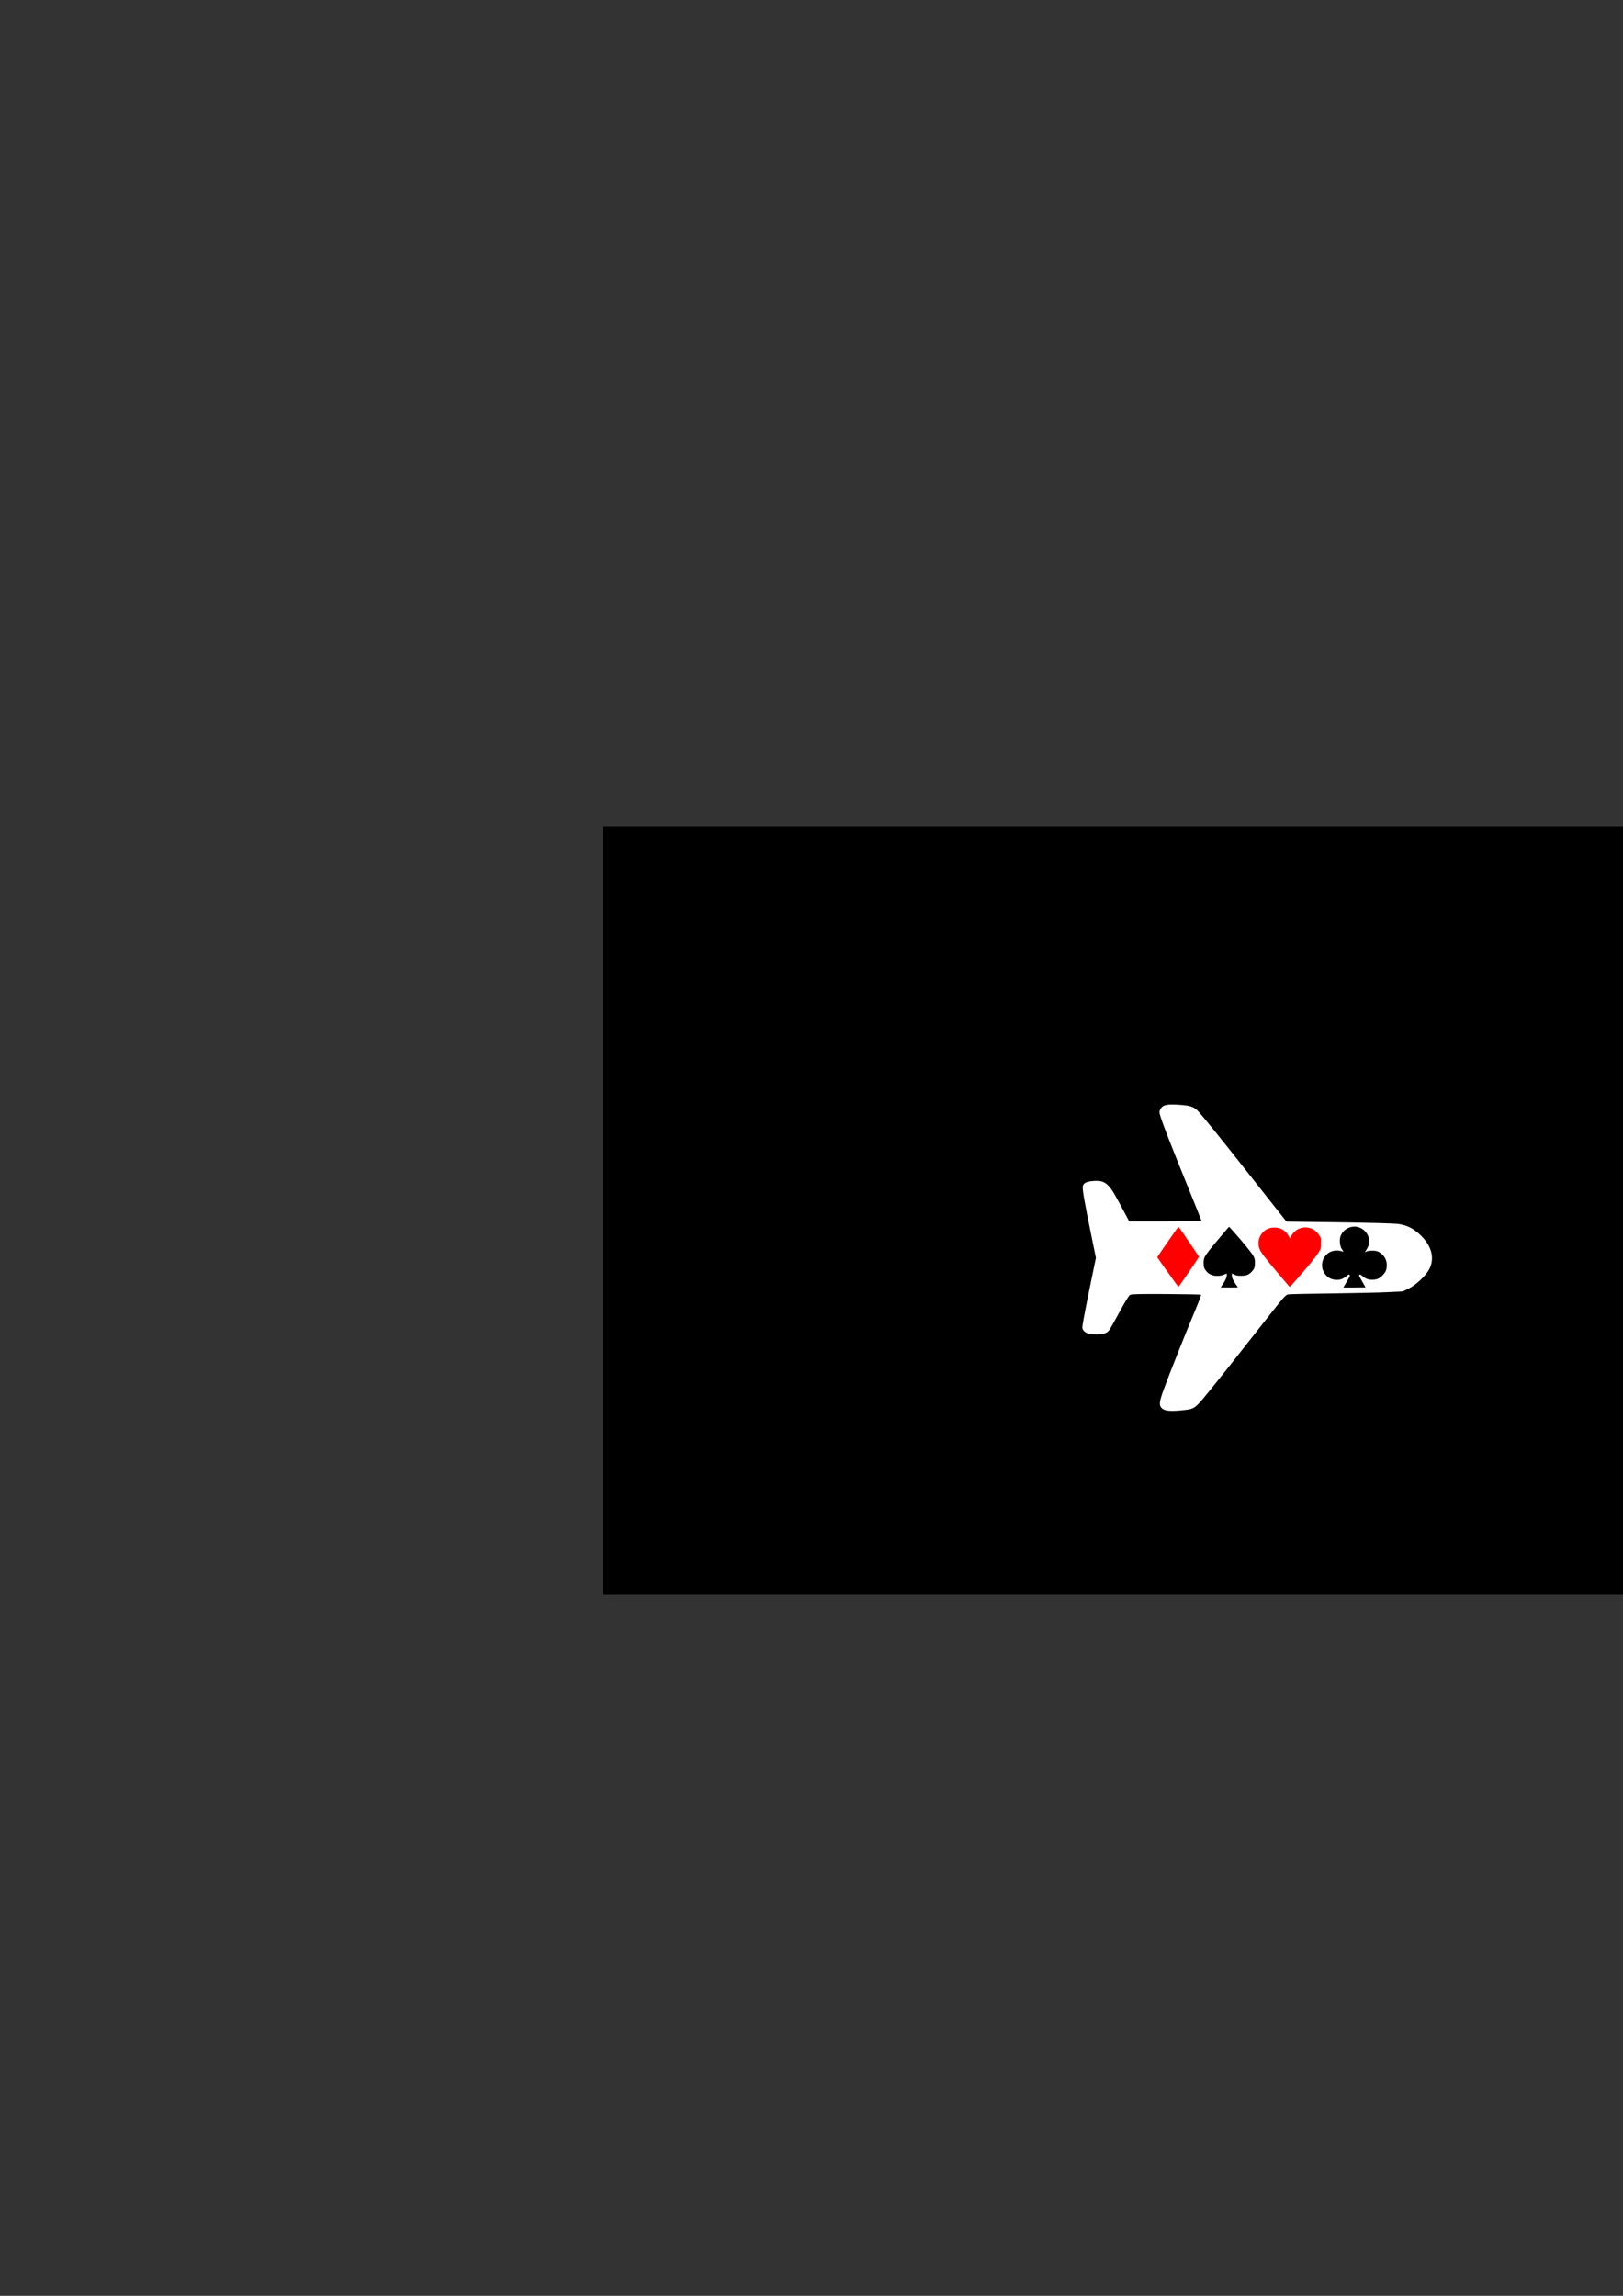 <?xml version="1.0" encoding="UTF-8" standalone="no"?>
<!-- Created with Inkscape (http://www.inkscape.org/) -->

<svg
   xmlns:dc="http://purl.org/dc/elements/1.1/"
   xmlns:cc="http://creativecommons.org/ns#"
   xmlns:rdf="http://www.w3.org/1999/02/22-rdf-syntax-ns#"
   xmlns:svg="http://www.w3.org/2000/svg"
   xmlns="http://www.w3.org/2000/svg"
   xmlns:sodipodi="http://sodipodi.sourceforge.net/DTD/sodipodi-0.dtd"
   xmlns:inkscape="http://www.inkscape.org/namespaces/inkscape"
   width="210mm"
   height="297mm"
   viewBox="0 0 744.094 1052.362"
   id="svg2"
   version="1.1"
   inkscape:version="0.91 r13725"
   sodipodi:docname="LogoVETORIZADO.svg">
  <rect x="0" y="0" width="744.094" height="1052.362" fill="#333333" stroke="none"/>
  <defs
     id="defs4" />
  <sodipodi:namedview
     id="base"
     pagecolor="#ffffff"
     bordercolor="#666666"
     borderopacity="1.0"
     inkscape:pageopacity="0.0"
     inkscape:pageshadow="2"
     inkscape:zoom="20.48"
     inkscape:cx="599.20133"
     inkscape:cy="481.69709"
     inkscape:document-units="px"
     inkscape:current-layer="layer2"
     showgrid="false"
     inkscape:window-width="1280"
     inkscape:window-height="746"
     inkscape:window-x="-8"
     inkscape:window-y="-8"
     inkscape:window-maximized="1" />
  <g
     inkscape:label="Camada 1"
     inkscape:groupmode="layer"
     id="layer1">
    <path
       style="fill:#000000"
       d=""
       id="path3519"
       inkscape:connector-curvature="0" />
    <path
       style="fill:#000000"
       d=""
       id="path3517"
       inkscape:connector-curvature="0" />
    <path
       style="fill:#000000"
       d=""
       id="path3515"
       inkscape:connector-curvature="0" />
    <path
       style="fill:#000000"
       d=""
       id="path3513"
       inkscape:connector-curvature="0" />
    <path
       style="fill:#000000"
       d=""
       id="path3511"
       inkscape:connector-curvature="0" />
    <path
       style="fill:#000000"
       d=""
       id="path3509"
       inkscape:connector-curvature="0" />
    <path
       style="fill:#000000"
       d=""
       id="path3507"
       inkscape:connector-curvature="0" />
    <path
       style="fill:#000000"
       d=""
       id="path3505"
       inkscape:connector-curvature="0" />
    <path
       style="fill:#000000"
       d=""
       id="path3503"
       inkscape:connector-curvature="0" />
    <path
       style="fill:#000000"
       d=""
       id="path3501"
       inkscape:connector-curvature="0" />
    <path
       style="fill:#000000"
       d=""
       id="path3499"
       inkscape:connector-curvature="0" />
    <path
       style="fill:#000000"
       d=""
       id="path3497"
       inkscape:connector-curvature="0" />
    <rect
       style="opacity:1;fill:#ffffff"
       id="rect4389"
       width="164.623"
       height="164.623"
       x="493.558"
       y="493.602"
       inkscape:export-filename="C:\Users\Bernardo\Documents\Jackpot Flights\LogoMASTERIZADO.png"
       inkscape:export-xdpi="1119.6459"
       inkscape:export-ydpi="1119.6459" />
  </g>
  <g
     inkscape:groupmode="layer"
     id="layer2"
     inkscape:label="Camada 2">
    <path
       style="opacity:1;fill:#000000"
       d="m 616.002,589.962 c 0.337,-0.518 2.084,-3.532 2.456,-4.237 0.227,-0.43 0.412,-0.878 0.412,-0.996 0,-0.247 -0.266,-0.523 -0.504,-0.523 -0.09,0 -0.561,0.332 -1.046,0.737 -1.518,1.267 -2.719,1.729 -4.462,1.717 -2.158,-0.016 -3.863,-0.809 -5.187,-2.415 -1.553,-1.884 -1.976,-4.466 -1.108,-6.771 0.443,-1.177 1.601,-2.571 2.724,-3.28 1.592,-1.005 3.858,-1.261 5.786,-0.655 0.449,0.141 0.841,0.231 0.873,0.2 0.031,-0.031 -0.132,-0.301 -0.363,-0.598 -0.231,-0.298 -0.504,-0.709 -0.606,-0.914 -0.713,-1.431 -0.915,-3.675 -0.478,-5.297 0.168,-0.624 0.698,-1.59 1.207,-2.203 2.329,-2.799 6.459,-3.276 9.319,-1.077 1.267,0.974 2.141,2.312 2.527,3.868 0.177,0.714 0.156,2.327 -0.041,3.076 -0.216,0.824 -0.778,1.964 -1.353,2.745 -0.262,0.356 -0.463,0.66 -0.446,0.677 0.016,0.016 0.277,-0.098 0.58,-0.253 0.691,-0.355 1.357,-0.464 2.841,-0.464 1.446,-5e-4 2.093,0.114 2.879,0.51 2.699,1.359 4.116,4.052 3.742,7.113 -0.186,1.522 -0.657,2.423 -1.944,3.722 -1.428,1.441 -2.448,1.896 -4.403,1.963 -1.955,0.067 -3.233,-0.386 -4.801,-1.699 -0.905,-0.758 -1.162,-0.844 -1.405,-0.473 -0.142,0.216 -0.137,0.259 0.079,0.731 0.126,0.276 0.801,1.492 1.5,2.703 0.699,1.211 1.271,2.225 1.271,2.252 0,0.028 -2.291,0.051 -5.091,0.051 l -5.091,0 0.137,-0.21 z"
       id="path4371"
       inkscape:connector-curvature="0"
       inkscape:export-filename="C:\Users\Bernardo\Documents\Jackpot Flights\LogoMASTERIZADO.png"
       inkscape:export-xdpi="1119.6459"
       inkscape:export-ydpi="1119.6459" />
    <path
       style="opacity:1;fill:#000000"
       d="m 559.643,590.125 c 0,-0.026 0.35,-0.545 0.777,-1.153 1.34,-1.908 2.031,-3.454 2.037,-4.556 0.002,-0.326 -0.018,-0.615 -0.046,-0.643 -0.027,-0.028 -0.399,0.123 -0.826,0.334 -1.136,0.562 -2.295,0.781 -3.853,0.727 -1.001,-0.035 -1.341,-0.086 -1.957,-0.296 -1.355,-0.461 -2.382,-1.248 -3.162,-2.424 -0.565,-0.851 -0.712,-1.338 -0.771,-2.562 -0.072,-1.483 0.071,-2.546 0.443,-3.289 0.679,-1.355 2.764,-4.068 6.328,-8.232 0.746,-0.872 2.076,-2.445 2.955,-3.497 0.88,-1.052 1.682,-1.987 1.783,-2.078 0.18,-0.162 0.216,-0.13 1.622,1.446 5.121,5.741 8.929,10.408 9.713,11.905 0.544,1.038 0.658,1.568 0.657,3.038 -10e-4,2.046 -0.306,2.871 -1.531,4.143 -0.724,0.753 -1.432,1.236 -2.19,1.497 -0.741,0.255 -2.351,0.378 -3.713,0.284 -1.063,-0.073 -1.126,-0.09 -2.079,-0.553 -0.54,-0.263 -1,-0.478 -1.021,-0.478 -0.022,0 -0.039,0.307 -0.039,0.682 0,1.3 0.519,2.488 2.004,4.585 0.363,0.513 0.692,0.985 0.732,1.049 0.057,0.092 -0.746,0.117 -3.896,0.117 -2.182,0 -3.967,-0.02 -3.967,-0.047 z"
       id="path4369"
       inkscape:connector-curvature="0"
       inkscape:export-filename="C:\Users\Bernardo\Documents\Jackpot Flights\LogoMASTERIZADO.png"
       inkscape:export-xdpi="1119.6459"
       inkscape:export-ydpi="1119.6459" />
    <path
       style="opacity:1;fill:#ff0000"
       d="m 538.714,587.818 c -2.605,-3.602 -8.069,-11.299 -8.129,-11.453 -0.032,-0.081 0.963,-1.624 2.211,-3.428 4.673,-6.755 7.385,-10.597 7.483,-10.597 0.114,0 0.299,0.257 2.643,3.671 3.515,5.119 6.772,9.979 6.773,10.106 5e-4,0.21 -9.247,13.777 -9.391,13.777 -0.048,0 -0.763,-0.934 -1.589,-2.076 z"
       id="path4385"
       inkscape:connector-curvature="0"
       inkscape:export-filename="C:\Users\Bernardo\Documents\Jackpot Flights\LogoMASTERIZADO.png"
       inkscape:export-xdpi="1119.6459"
       inkscape:export-ydpi="1119.6459" />
    <path
       style="opacity:1;fill:#ff0000"
       d="m 589.521,587.884 c -0.929,-1.106 -2.841,-3.369 -4.25,-5.028 -5.077,-5.981 -7.241,-8.847 -7.794,-10.317 -1.193,-3.173 -0.19,-6.558 2.538,-8.566 0.992,-0.73 2.003,-1.099 3.418,-1.246 3.191,-0.331 5.922,1.09 7.344,3.824 0.304,0.585 0.573,1.063 0.597,1.063 0.024,0 0.328,-0.507 0.676,-1.128 1.077,-1.919 2.584,-3.101 4.618,-3.621 1.745,-0.446 3.458,-0.266 5.163,0.544 1.21,0.574 2.707,2.078 3.335,3.348 l 0.456,0.923 0,2.175 c 0,2.101 -0.013,2.202 -0.365,2.955 -0.556,1.189 -1.685,2.815 -3.668,5.284 -2.725,3.393 -10.046,11.799 -10.277,11.799 -0.057,0 -0.863,-0.905 -1.791,-2.01 z"
       id="path4387"
       inkscape:connector-curvature="0"
       inkscape:export-filename="C:\Users\Bernardo\Documents\Jackpot Flights\LogoMASTERIZADO.png"
       inkscape:export-xdpi="1119.6459"
       inkscape:export-ydpi="1119.6459" />
    <path
       style="opacity:1;fill:#000000"
       d="m 276.432,554.856 0,-176.19 247.784,0 247.784,0 0,176.19 0,176.19 -247.784,0 -247.784,0 0,-176.19 z m 265.875,91.569 c 5.328,-0.561 5.556,-0.72 11.463,-7.971 6.01,-7.378 11.54,-14.342 25.58,-32.219 9.93,-12.644 10.028,-12.753 11.56,-12.939 0.85,-0.103 9.767,-0.286 19.817,-0.406 10.049,-0.12 21.46,-0.378 25.356,-0.572 l 7.085,-0.353 2.76,-1.356 c 3.141,-1.544 7.438,-5.519 9.111,-8.427 2.918,-5.074 1.48,-11.055 -3.873,-16.105 -3.277,-3.091 -6.279,-4.552 -10.422,-5.072 -1.743,-0.219 -13.905,-0.544 -27.025,-0.723 l -23.856,-0.326 -0.82,-0.953 c -0.451,-0.524 -5.734,-7.209 -11.74,-14.855 -16.546,-21.065 -26.894,-33.889 -28.564,-35.397 -1.825,-1.648 -3.854,-2.16 -9.608,-2.424 -4.669,-0.214 -6.294,0.293 -7.227,2.258 -0.45,0.947 -0.432,1.352 0.135,3.17 1.246,3.989 4.604,12.634 11.699,30.117 3.926,9.676 7.139,17.688 7.139,17.805 0,0.117 -7.46,0.214 -16.578,0.214 l -16.578,0 -1.836,-3.449 c -4.94,-9.278 -5.912,-10.929 -7.429,-12.617 -1.947,-2.166 -3.624,-2.746 -7.172,-2.48 -3.002,0.225 -4.332,0.821 -4.795,2.149 -0.408,1.169 0.474,6.394 3.874,22.965 l 2.075,10.111 -2.435,11.8 c -1.339,6.49 -2.776,13.768 -3.194,16.172 -0.742,4.271 -0.743,4.394 -0.065,5.31 0.92,1.241 2.703,1.823 5.659,1.846 3.336,0.026 5.025,-0.513 6.108,-1.95 0.496,-0.658 2.663,-4.468 4.816,-8.468 2.54,-4.717 4.223,-7.435 4.792,-7.738 0.671,-0.357 4.572,-0.445 16.601,-0.373 8.648,0.052 15.821,0.191 15.94,0.31 0.119,0.119 -1.227,3.643 -2.992,7.831 -3.974,9.434 -11.784,29.091 -14.137,35.581 -2.05,5.656 -2.224,7.193 -0.965,8.533 1.256,1.336 3.936,1.612 9.741,1.001 z"
       id="path4355"
       inkscape:connector-curvature="0"
       inkscape:export-filename="C:\Users\Bernardo\Documents\Jackpot Flights\LogoMASTERIZADO.png"
       inkscape:export-xdpi="251.01349"
       inkscape:export-ydpi="251.01349" />
  </g>
</svg>
